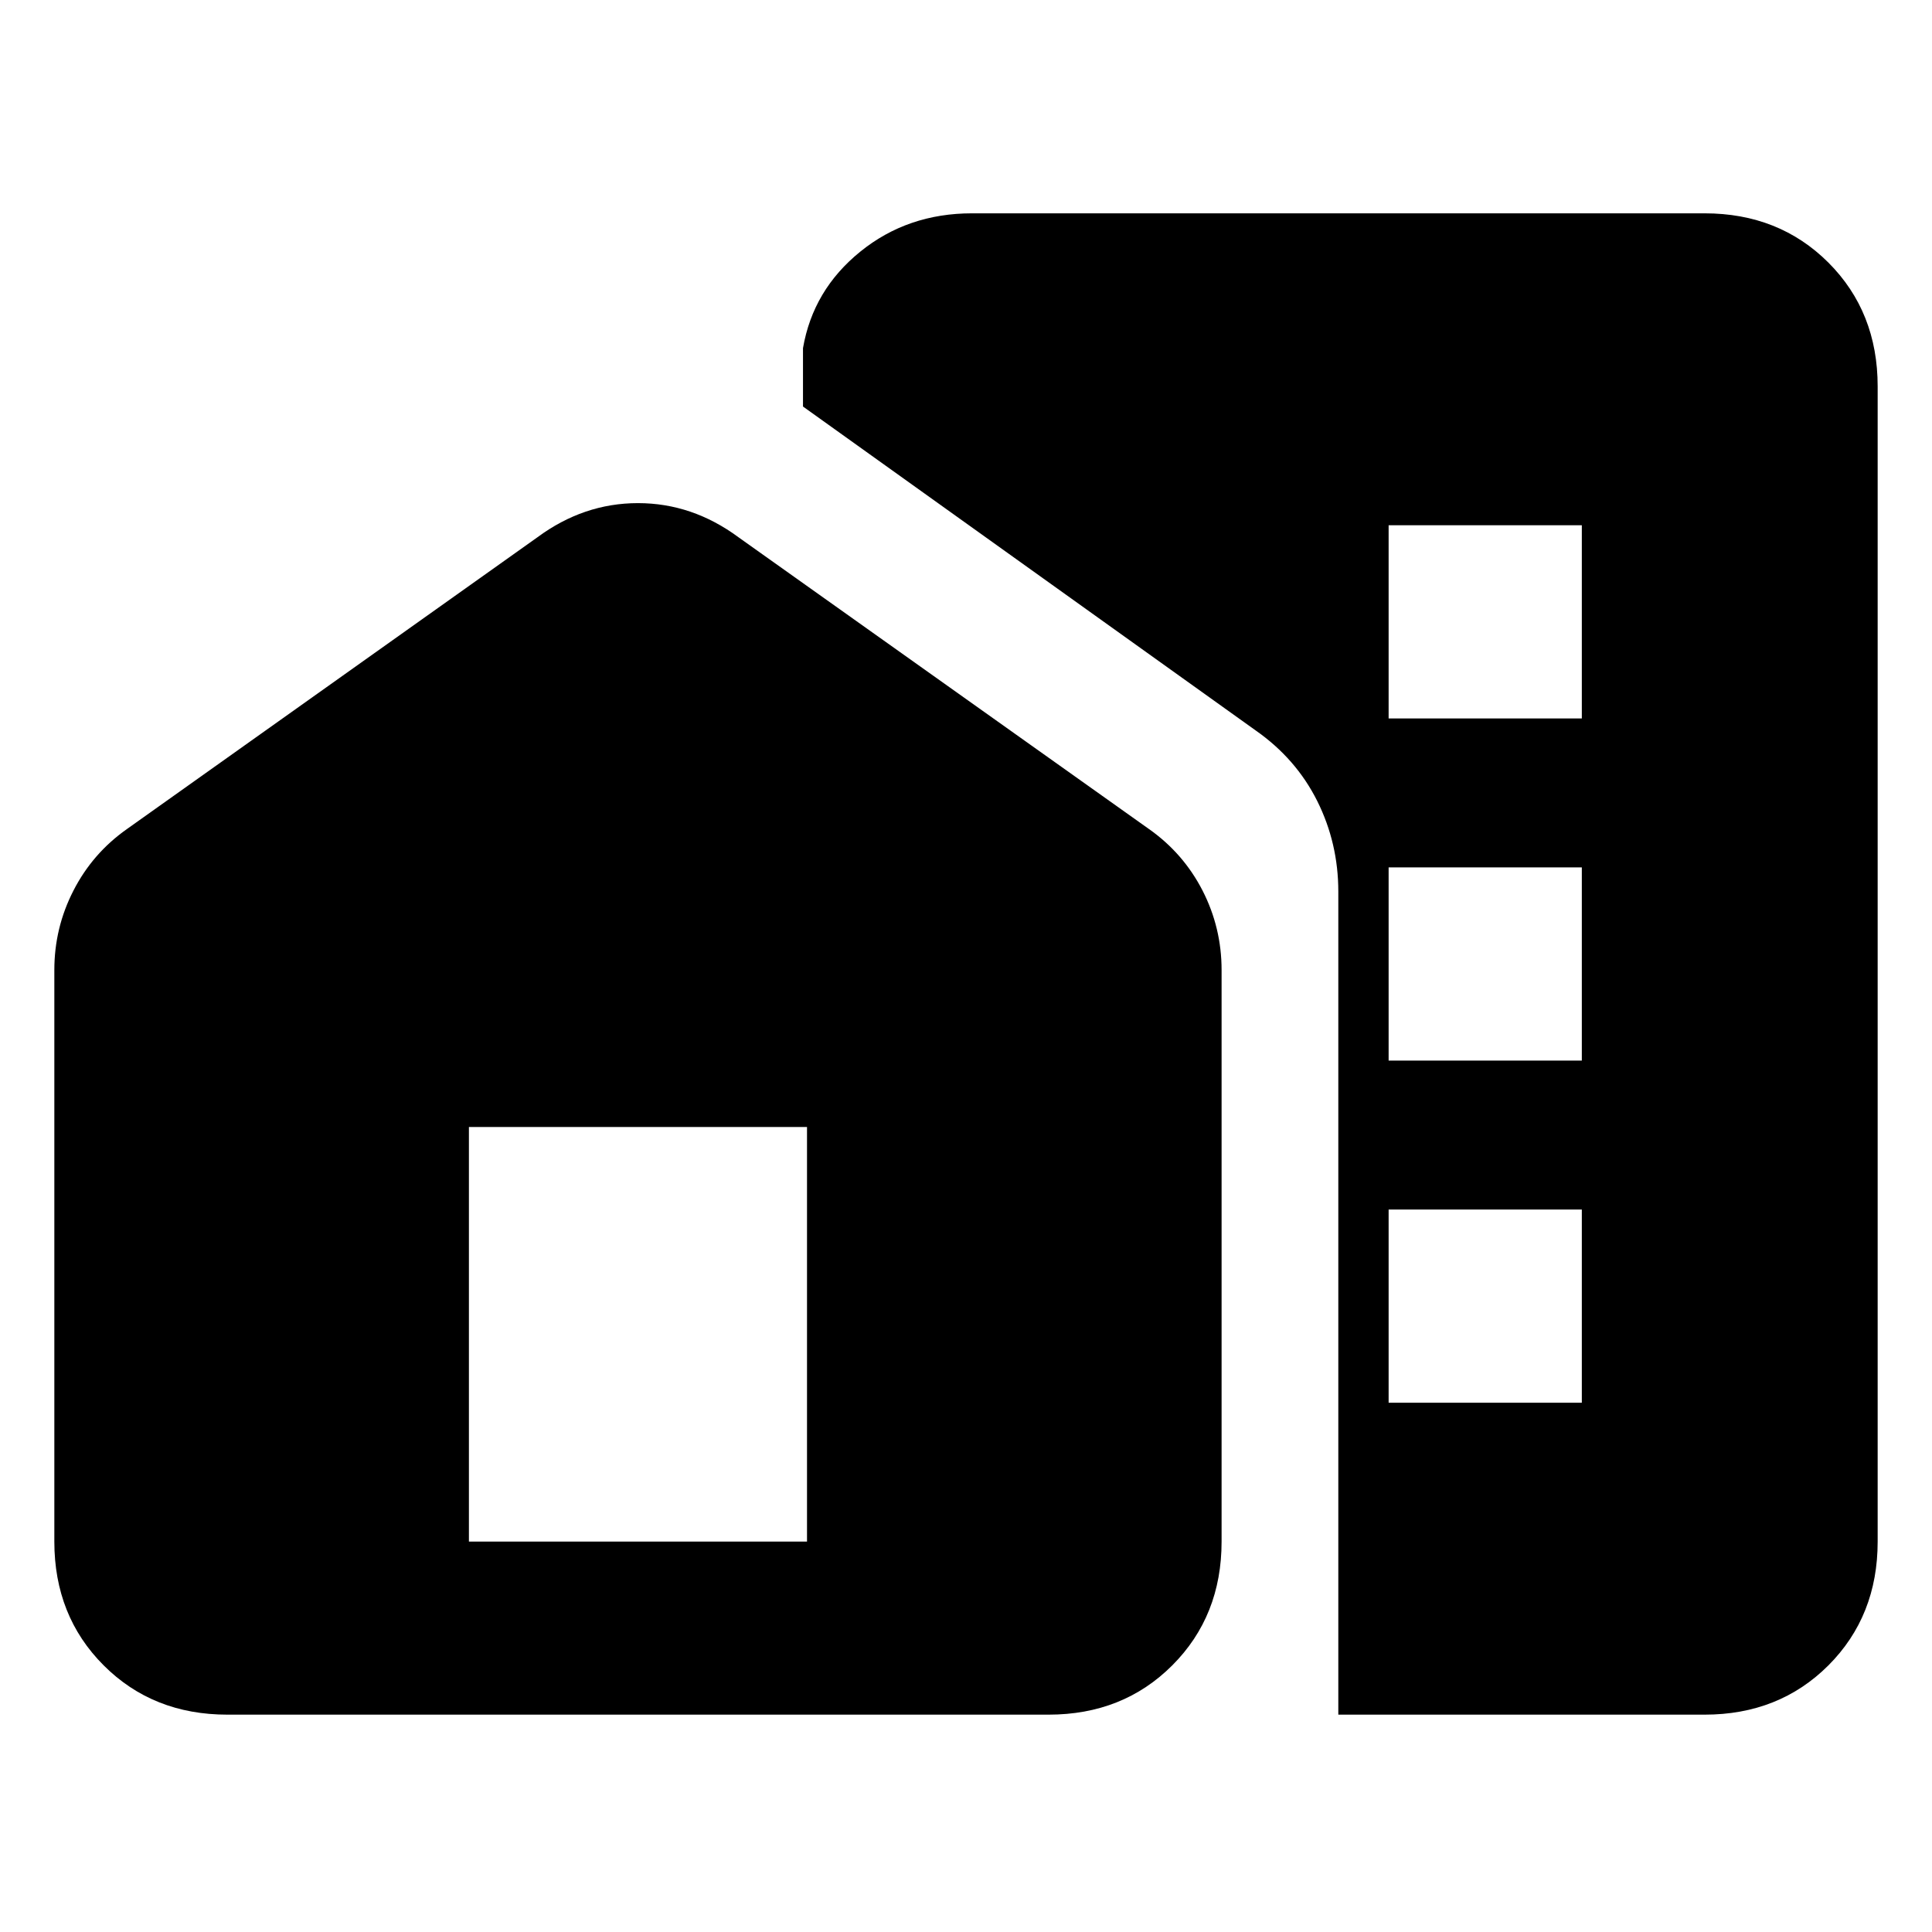<svg xmlns="http://www.w3.org/2000/svg" height="24" width="24"><path d="M2.825 21.3Q1.9 21.3 1.288 20.688Q0.675 20.075 0.675 19.15V12.05Q0.675 11.525 0.913 11.062Q1.15 10.6 1.575 10.3L6.675 6.675Q7.25 6.25 7.925 6.25Q8.6 6.25 9.175 6.675L14.275 10.3Q14.7 10.6 14.938 11.062Q15.175 11.525 15.175 12.05V19.15Q15.175 20.075 14.562 20.688Q13.95 21.3 13.025 21.3ZM16.625 21.3V11.075Q16.625 10.475 16.363 9.95Q16.1 9.425 15.6 9.075L9.975 5.05V4.325Q10.1 3.6 10.688 3.125Q11.275 2.65 12.075 2.65H21.175Q22.1 2.65 22.713 3.262Q23.325 3.875 23.325 4.8V19.15Q23.325 20.075 22.713 20.688Q22.1 21.3 21.175 21.3ZM5.825 19.15H10.025V14H5.825ZM17.25 17.425H19.65V15.025H17.25ZM17.25 13.175H19.65V10.775H17.25ZM17.25 8.925H19.65V6.525H17.25Z"/></svg>